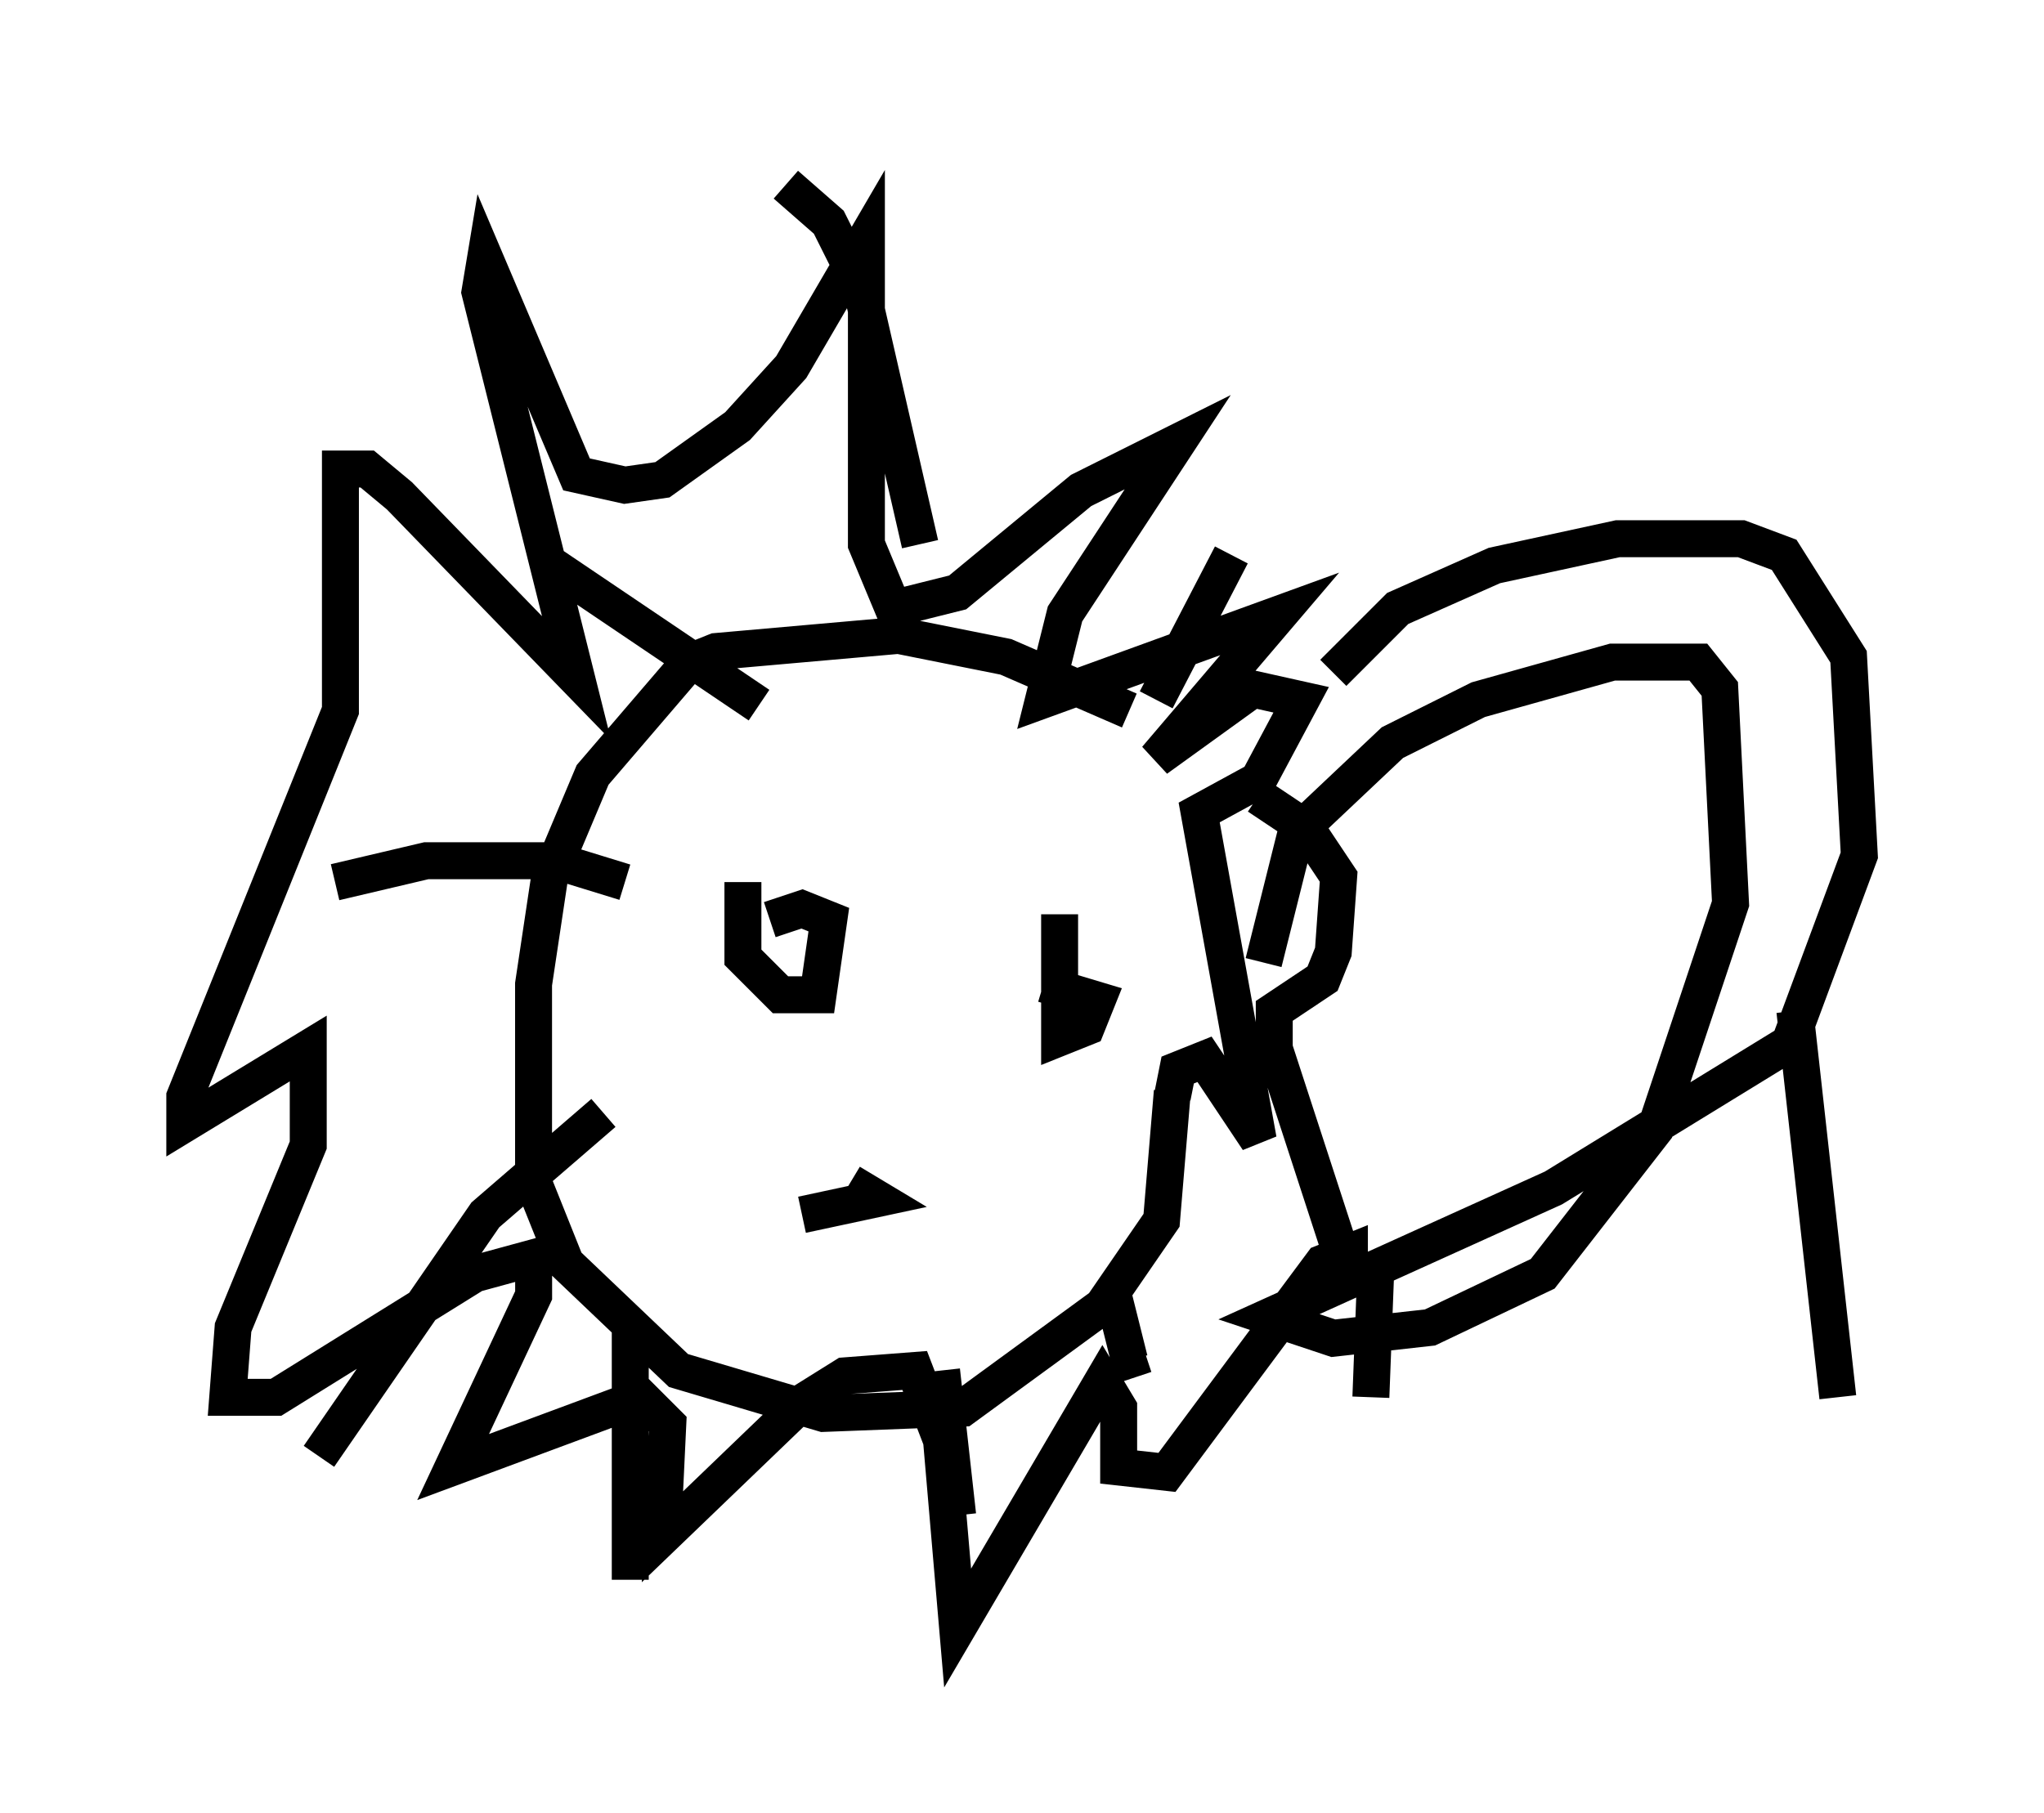 <?xml version="1.0" encoding="utf-8" ?>
<svg baseProfile="full" height="49.073" version="1.1" width="55.318" xmlns="http://www.w3.org/2000/svg" xmlns:ev="http://www.w3.org/2001/xml-events" xmlns:xlink="http://www.w3.org/1999/xlink"><defs /><rect fill="white" height="49.073" width="55.318" x="0" y="0" /><path d="M32.162, 20.687 m-1.598, -1.453 l-3.341, -1.453 -2.905, -0.581 l-4.939, 0.436 -0.726, 0.291 l-2.615, 3.05 -1.162, 2.76 l-0.436, 2.905 0.0, 5.374 l0.872, 2.179 3.05, 2.905 l3.922, 1.162 3.777, -0.145 l3.777, -2.76 1.598, -2.324 l0.291, -3.486 m-0.436, -10.603 l2.034, -3.922 m-8.425, -0.291 l-1.598, -6.972 -0.872, -1.743 l-1.162, -1.017 m-0.726, 14.089 l-5.81, -3.922 m2.179, 8.715 l-1.888, -0.581 -3.486, 0.0 l-2.469, 0.581 m7.263, 6.246 l-3.196, 2.76 -4.503, 6.536 m8.425, -3.486 l0.0, 6.827 m8.425, -5.665 l0.436, 3.922 m4.212, -5.955 l0.436, 1.743 0.436, -0.145 m0.726, -6.972 l0.145, -0.726 0.726, -0.291 l1.453, 2.179 -1.598, -8.86 l1.598, -0.872 1.162, -2.179 l-1.307, -0.291 -2.615, 1.888 l3.341, -3.922 -6.391, 2.324 l0.581, -2.324 3.05, -4.648 l-2.615, 1.307 -3.341, 2.76 l-1.743, 0.436 -0.726, -1.743 l0.0, -8.279 -2.034, 3.486 l-1.453, 1.598 -2.034, 1.453 l-1.017, 0.145 -1.307, -0.291 l-2.469, -5.81 -0.145, 0.872 l2.615, 10.458 -4.793, -4.939 l-0.872, -0.726 -0.726, 0.0 l0.0, 6.536 -4.212, 10.458 l0.0, 0.726 3.341, -2.034 l0.0, 2.615 -2.034, 4.939 l-0.145, 1.888 1.307, 0.0 l5.374, -3.341 1.598, -0.436 l0.0, 1.017 -2.179, 4.648 l5.084, -1.888 0.726, 0.726 l-0.145, 3.05 3.777, -3.631 l1.162, -0.726 1.888, -0.145 l0.726, 1.888 0.436, 5.084 l3.922, -6.682 0.436, 0.726 l0.0, 1.598 1.307, 0.145 l4.212, -5.665 0.726, -0.291 l0.0, 0.726 -2.034, -6.246 l0.0, -1.017 1.307, -0.872 l0.291, -0.726 0.145, -2.034 l-0.872, -1.307 -1.307, -0.872 m-13.944, 2.324 l0.0, 2.034 1.017, 1.017 l1.017, 0.0 0.291, -2.034 l-0.726, -0.291 -0.872, 0.291 m7.844, -0.145 l0.0, 3.341 0.726, -0.291 l0.291, -0.726 -1.453, -0.436 m-6.536, 6.246 l2.034, -0.436 -0.726, -0.436 m11.184, -5.955 l0.872, -3.486 2.615, -2.469 l2.324, -1.162 3.631, -1.017 l2.324, 0.0 0.581, 0.726 l0.291, 5.81 -2.034, 6.101 l-3.05, 3.922 -3.05, 1.453 l-2.615, 0.291 -1.743, -0.581 l7.698, -3.486 6.391, -3.922 l1.888, -5.084 -0.291, -5.374 l-1.743, -2.76 -1.162, -0.436 l-3.341, 0.0 -3.341, 0.726 l-2.615, 1.162 -1.743, 1.743 m12.492, 9.151 l1.162, 10.458 m-12.492, -3.777 l-0.145, 3.777 " fill="none" stroke="black" stroke-width="1" /></svg>